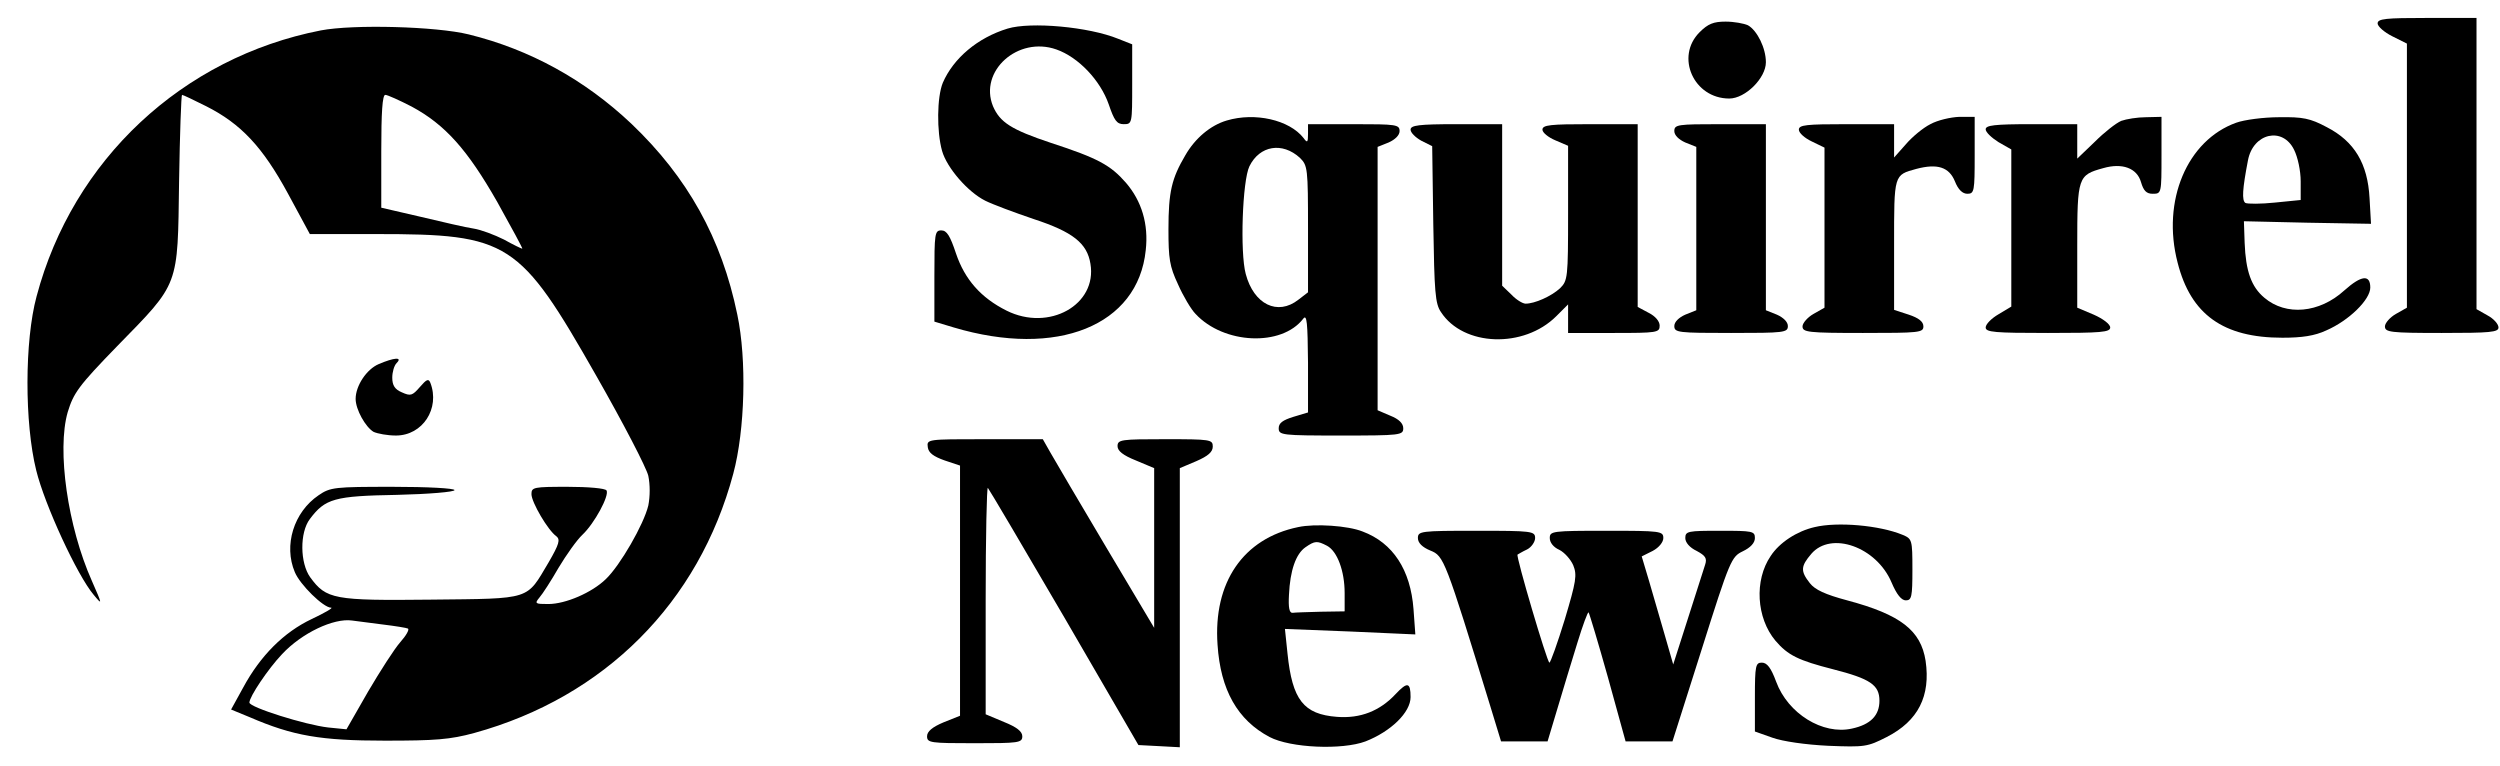 <svg width="910" height="279" viewBox="0 0 910 279" fill="none" xmlns="http://www.w3.org/2000/svg">
<g clip-path="url(#clip0_43_17)">
<path d="M865.45 8.533C865.45 9.6 867.85 11.733 870.784 13.2L876.117 15.867V64V112L872.117 114.267C869.984 115.467 868.117 117.6 868.117 118.8C868.117 120.933 869.984 121.2 888.784 121.2C906.517 121.2 909.45 120.933 909.45 119.2C909.45 118 907.717 116 905.45 114.8L901.45 112.533V59.467V6.533H883.45C868.384 6.533 865.45 6.8 865.45 8.533Z" fill="black"/>
<path d="M618.65 11.733C609.717 20.667 616.517 35.867 629.45 35.867C635.317 35.867 642.784 28.4 642.784 22.667C642.784 17.467 639.584 11.067 636.25 9.2C634.784 8.533 631.184 7.867 628.117 7.867C623.717 7.867 621.717 8.667 618.65 11.733Z" fill="black"/>
<path d="M116.784 11.067C66.383 20.933 26.517 58.133 13.317 107.867C8.917 124.133 8.917 154 13.184 171.2C16.25 183.733 28.117 209.467 34.117 216.533C37.317 220.4 37.317 220.267 33.45 211.467C24.65 191.733 20.65 163.867 24.65 150C26.784 143.067 28.517 140.533 42.65 126C65.45 102.667 64.65 104.667 65.183 66.133C65.45 48.8 65.984 34.533 66.25 34.533C66.65 34.533 70.517 36.4 75.05 38.667C87.717 45.067 95.584 53.467 104.784 70.4L112.784 85.2H136.917C185.317 85.2 189.05 87.6 217.05 136.8C226.784 153.867 235.317 170.267 235.984 173.2C236.65 176.4 236.65 180.667 235.984 184C234.384 190.8 225.717 205.867 220.517 210.8C215.45 215.733 205.85 219.867 199.584 219.867C194.784 219.867 194.517 219.733 196.384 217.467C197.45 216.267 200.65 211.333 203.317 206.667C206.117 202 209.984 196.533 211.984 194.667C216.384 190.533 221.85 180.4 220.784 178.533C220.384 177.733 213.984 177.2 206.65 177.2C194.25 177.2 193.45 177.333 193.45 179.867C193.45 182.8 199.45 193.067 202.517 195.2C203.984 196.4 203.584 198 199.717 204.667C191.45 218.533 193.85 217.867 156.917 218.267C121.45 218.667 118.784 218.133 112.917 210.133C109.184 204.933 109.05 193.867 112.784 188.933C118.384 181.467 121.717 180.533 144.517 180.133C155.984 179.867 165.45 179.067 165.45 178.4C165.45 177.733 155.584 177.2 142.917 177.2C121.85 177.2 120.25 177.333 115.984 180.267C106.917 186.4 103.184 198.533 107.317 208.267C109.184 212.8 117.717 221.2 120.517 221.2C121.45 221.2 118.25 223.067 113.45 225.333C103.317 230.133 94.784 238.667 88.517 250.267L84.117 258.267L90.917 261.067C106.65 267.867 116.784 269.6 140.117 269.6C158.517 269.6 163.85 269.2 172.65 266.8C220.117 253.733 254.384 219.333 266.917 172.4C271.184 156.533 271.85 130.933 268.384 114.533C262.65 86.667 250.25 64.533 229.85 45.067C212.784 28.933 192.784 18 170.65 12.533C158.784 9.6 128.65 8.8 116.784 11.067ZM149.85 38.8C161.984 45.333 170.117 54.4 181.05 73.6C186.25 82.933 190.384 90.533 190.117 90.533C189.85 90.533 186.784 89.067 183.45 87.2C179.984 85.467 175.05 83.6 172.384 83.2C169.584 82.8 161.05 80.8 153.184 78.933L138.784 75.6V55.067C138.784 40.933 139.184 34.533 140.25 34.533C141.05 34.533 145.45 36.533 149.85 38.8ZM139.45 227.333C143.85 227.867 147.984 228.533 148.517 228.8C149.05 229.2 147.85 231.333 145.717 233.733C143.584 236.133 138.384 244.267 133.984 251.733L126.117 265.467L119.45 264.8C111.184 263.867 90.784 257.467 90.784 255.733C90.784 253.6 97.584 243.467 102.65 238.133C109.85 230.4 121.45 224.933 128.117 225.867C129.984 226.133 135.05 226.8 139.45 227.333Z" fill="black"/>
<path d="M366.783 10.4C355.85 13.733 347.05 21.2 343.183 30.133C341.05 35.333 340.917 47.867 342.917 54.933C344.65 61.067 352.25 69.867 358.65 73.067C361.317 74.4 369.183 77.333 376.25 79.733C390.517 84.4 395.717 88.533 396.917 96C399.45 110.933 381.85 120.8 366.383 113.067C357.05 108.4 351.183 101.733 347.983 92.267C345.85 85.867 344.65 83.867 342.65 83.867C340.25 83.867 340.117 84.933 340.117 100.533V117.067L347.183 119.2C384.783 130.4 414.25 118.533 417.05 91.067C418.117 81.6 415.583 73.2 409.85 66.533C404.25 60.133 399.717 57.6 382.517 52C368.117 47.2 363.983 44.533 361.45 38.667C356.25 25.867 370.517 13.067 384.517 18C392.517 20.8 400.517 29.2 403.583 38C405.583 43.867 406.517 45.2 409.05 45.2C412.117 45.2 412.117 44.933 412.117 30.667V16.133L407.05 14.133C396.25 9.733 375.183 7.867 366.783 10.4Z" fill="black"/>
<path d="M446.517 43.867C440.65 45.6 435.05 50.267 431.45 56.533C426.517 64.933 425.317 69.733 425.317 83.467C425.317 94.133 425.717 96.933 428.784 103.467C430.65 107.733 433.584 112.667 435.184 114.267C445.45 125.333 466.517 126.267 474.384 116C475.717 114.267 475.984 117.467 476.117 132V150.133L470.784 151.733C466.917 152.933 465.45 154 465.45 155.867C465.45 158.4 466.517 158.533 488.117 158.533C509.85 158.533 510.784 158.4 510.784 155.867C510.784 154.133 509.184 152.533 506.117 151.333L501.45 149.333V101.467V53.467L505.45 51.867C507.85 50.8 509.45 49.2 509.45 47.733C509.45 45.333 508.25 45.2 492.784 45.2H476.117V48.8C476.117 51.867 475.85 52.133 474.517 50.267C469.317 43.6 456.784 40.8 446.517 43.867ZM473.184 57.467C475.984 60.267 476.117 61.2 476.117 83.333V106.4L472.65 109.067C465.05 115.067 456.384 110.8 453.45 99.733C451.317 91.867 452.25 65.733 454.784 60.533C458.517 52.933 466.784 51.6 473.184 57.467Z" fill="black"/>
<path d="M702.65 45.2C699.984 46.533 695.984 49.867 693.717 52.533L689.45 57.333V51.2V45.2H672.117C657.45 45.2 654.784 45.467 654.784 47.2C654.784 48.4 656.917 50.267 659.45 51.467L664.117 53.733V82.8V112L660.117 114.267C657.984 115.467 656.117 117.6 656.117 118.8C656.117 120.933 657.984 121.2 678.117 121.2C698.65 121.2 700.117 121.067 700.117 118.8C700.117 117.067 698.384 115.733 694.784 114.533L689.45 112.8V89.2C689.45 63.333 689.317 63.733 697.584 61.467C705.184 59.467 709.45 60.8 711.584 66C712.784 69.067 714.384 70.533 716.117 70.533C718.65 70.533 718.784 69.6 718.784 56.533V42.533H713.184C709.984 42.667 705.317 43.733 702.65 45.2Z" fill="black"/>
<path d="M772.117 44C770.25 44.8 765.984 48.133 762.517 51.6L756.117 57.733V51.467V45.2H739.45C725.984 45.2 722.784 45.6 722.784 47.067C722.784 48.133 724.917 50.133 727.45 51.733L732.117 54.4V83.067V111.6L727.45 114.4C724.917 115.867 722.784 118 722.784 119.2C722.784 120.933 725.984 121.2 745.45 121.2C764.917 121.2 768.117 120.933 768.117 119.2C768.117 118 765.45 116 762.117 114.533L756.117 112V89.467C756.117 64.4 756.384 63.733 765.584 61.2C772.517 59.2 777.85 61.2 779.317 66.267C780.25 69.467 781.317 70.533 783.584 70.533C786.784 70.533 786.784 70.4 786.784 56.533V42.533L781.184 42.667C777.984 42.667 773.984 43.333 772.117 44Z" fill="black"/>
<path d="M813.984 44.667C796.117 51.067 786.784 73.067 792.65 95.6C797.45 114.533 809.317 122.933 830.784 122.933C837.85 122.933 842.517 122.267 846.784 120.267C855.05 116.667 862.784 109.067 862.784 104.667C862.784 99.867 859.584 100.133 853.317 105.733C844.25 114 832.117 115.067 824.25 108.4C819.45 104.4 817.45 98.667 817.05 88.4L816.784 80.533L839.984 81.067L863.05 81.467L862.517 72.133C861.85 59.6 857.05 51.467 846.917 46.267C840.917 43.067 838.25 42.533 829.584 42.667C823.984 42.667 816.917 43.6 813.984 44.667ZM835.05 54.533C836.384 57.2 837.45 62.133 837.45 66V72.8L828.117 73.733C823.05 74.267 818.117 74.267 817.317 73.867C815.984 72.933 816.25 68.8 818.25 58.4C820.117 48.4 830.917 46 835.05 54.533Z" fill="black"/>
<path d="M513.45 47.2C513.45 48.267 515.184 50 517.317 51.2L521.317 53.2L521.717 81.6C522.117 106.267 522.384 110.533 524.517 113.6C532.65 126.133 554.65 126.933 566.517 115.067L570.784 110.8V116V121.2H587.45C603.184 121.2 604.117 121.067 604.117 118.533C604.117 116.933 602.517 115.067 600.117 113.867L596.117 111.733V78.533V45.2H578.784C564.384 45.2 561.45 45.467 561.45 47.2C561.45 48.267 563.584 50 566.117 51.067L570.784 53.067V77.6C570.784 101.2 570.65 102.133 567.85 104.933C564.65 107.867 558.65 110.533 555.317 110.533C554.25 110.533 551.85 109.067 550.117 107.2L546.784 104V74.533V45.2H530.117C516.384 45.2 513.45 45.6 513.45 47.2Z" fill="black"/>
<path d="M609.45 47.733C609.45 49.2 611.05 50.8 613.45 51.867L617.45 53.467V83.2V112.933L613.45 114.533C611.05 115.6 609.45 117.2 609.45 118.667C609.45 121.067 610.784 121.2 630.117 121.2C649.45 121.2 650.784 121.067 650.784 118.667C650.784 117.2 649.184 115.6 646.784 114.533L642.784 112.933V79.067V45.2H626.117C610.65 45.2 609.45 45.333 609.45 47.733Z" fill="black"/>
<path d="M137.85 132.533C133.45 134.4 129.45 140.4 129.45 145.2C129.45 149.067 133.05 155.467 135.984 157.2C137.45 157.867 141.05 158.533 144.117 158.533C153.85 158.533 160.25 148.667 156.65 139.333C155.984 137.733 155.317 138 152.784 140.933C150.117 144 149.45 144.267 146.25 142.8C143.717 141.733 142.784 140.267 142.784 137.467C142.784 135.467 143.45 133.067 144.384 132.133C146.65 129.867 143.45 130.133 137.85 132.533Z" fill="black"/>
<path d="M337.717 162.8C337.984 164.8 339.717 166.133 343.85 167.6L349.45 169.467V214.933V260.533L343.45 262.933C339.317 264.667 337.45 266.267 337.45 268C337.45 270.4 338.65 270.533 354.784 270.533C370.784 270.533 372.117 270.4 372.117 268C372.117 266.267 370.117 264.667 365.45 262.8L358.784 260V218.4C358.784 195.467 359.184 177.067 359.584 177.6C359.984 178 372.517 199.2 387.45 224.8L414.384 271.2L421.984 271.6L429.45 272V221.2V170.4L435.45 167.867C439.717 166 441.45 164.533 441.45 162.533C441.45 160 440.65 159.867 424.117 159.867C408.117 159.867 406.784 160 406.784 162.4C406.784 164.133 408.784 165.733 413.45 167.6L420.117 170.4V199.467V228.533L402.65 199.2C393.05 183.067 383.984 167.6 382.384 164.8L379.584 159.867H358.384C337.45 159.867 337.317 159.867 337.717 162.8Z" fill="black"/>
<path d="M472.517 191.867C452.517 196 441.584 212 443.184 234.667C444.25 251.2 450.517 262.133 462.117 268.267C469.717 272.267 488.517 273.067 497.05 269.867C506.25 266.267 513.45 259.333 513.45 253.733C513.45 248.267 512.25 248.133 507.984 252.667C502.25 258.8 495.184 261.6 486.65 260.933C474.517 260 470.384 254.8 468.65 237.867L467.717 228.933L491.45 229.867L515.184 230.933L514.517 221.733C513.45 207.467 507.05 197.6 495.984 193.467C490.65 191.333 478.65 190.533 472.517 191.867ZM483.05 198.667C486.784 200.667 489.45 207.867 489.45 215.867V222.533L480.784 222.667C475.984 222.8 471.317 222.933 470.517 223.067C469.317 223.2 468.917 221.2 469.184 216.533C469.584 207.6 471.717 201.6 475.184 199.2C478.65 196.8 479.45 196.8 483.05 198.667Z" fill="black"/>
<path d="M660.517 191.867C654.117 193.333 647.717 197.467 644.517 202.4C638.517 211.2 639.317 224.933 646.25 233.2C650.784 238.533 654.65 240.4 667.184 243.6C680.784 247.067 684.117 249.333 684.117 255.067C684.117 260.4 680.917 263.733 674.117 265.2C663.45 267.6 650.784 259.733 646.517 248.133C644.65 243.067 643.184 241.2 641.317 241.2C639.05 241.2 638.784 242.267 638.784 253.733V266.267L645.184 268.533C648.917 269.867 657.184 271.067 665.45 271.467C678.784 272 679.717 271.867 686.784 268.267C698.25 262.4 702.784 253.333 700.917 240.533C699.184 229.467 691.85 223.733 672.384 218.533C664.384 216.4 660.65 214.667 658.784 212.267C655.317 207.867 655.45 206.133 659.317 201.6C666.517 193.2 683.05 199.067 688.517 212C690.384 216.4 692.117 218.533 693.717 218.533C695.85 218.533 696.117 217.2 696.117 207.333C696.117 196.4 695.984 196.133 692.517 194.667C684.117 191.2 668.784 189.867 660.517 191.867Z" fill="black"/>
<path d="M516.117 195.867C516.117 197.6 517.717 199.2 520.65 200.4C525.583 202.4 525.983 203.333 542.517 257.2L546.383 269.867H554.783H563.317L566.917 257.867C568.917 251.2 572.117 240.533 574.117 234.133C576.117 227.6 577.983 222.533 578.25 222.933C578.517 223.2 581.717 233.867 585.317 246.667L591.717 269.867H600.25H608.783L619.45 236.267C629.717 203.733 630.25 202.667 634.383 200.667C637.183 199.333 638.783 197.6 638.783 195.867C638.783 193.333 637.983 193.2 626.117 193.2C614.383 193.2 613.45 193.333 613.45 195.867C613.45 197.467 615.05 199.333 617.583 200.533C620.783 202.267 621.45 203.2 620.65 205.6C620.117 207.2 617.317 216 614.383 225.2L609.05 241.867L605.983 231.2C604.25 225.333 601.717 216.533 600.25 211.467L597.583 202.533L601.583 200.533C603.85 199.333 605.45 197.333 605.45 195.867C605.45 193.333 604.517 193.2 584.783 193.2C564.917 193.2 564.117 193.333 564.117 195.867C564.117 197.467 565.45 199.2 567.583 200.133C569.45 201.067 571.717 203.6 572.65 205.733C574.117 209.333 573.717 211.6 569.583 225.467C566.917 234.133 564.383 241.2 563.983 241.2C563.183 241.2 551.717 202.4 552.383 201.867C552.65 201.733 554.117 200.8 555.85 200C557.45 199.2 558.783 197.2 558.783 195.867C558.783 193.333 557.717 193.2 537.45 193.2C517.05 193.2 516.117 193.333 516.117 195.867Z" fill="black"/>
</g>
<defs>
<clipPath id="clip0_43_17">
<rect width="909.45" height="279" fill="white"/>
</clipPath>
</defs>
</svg>
